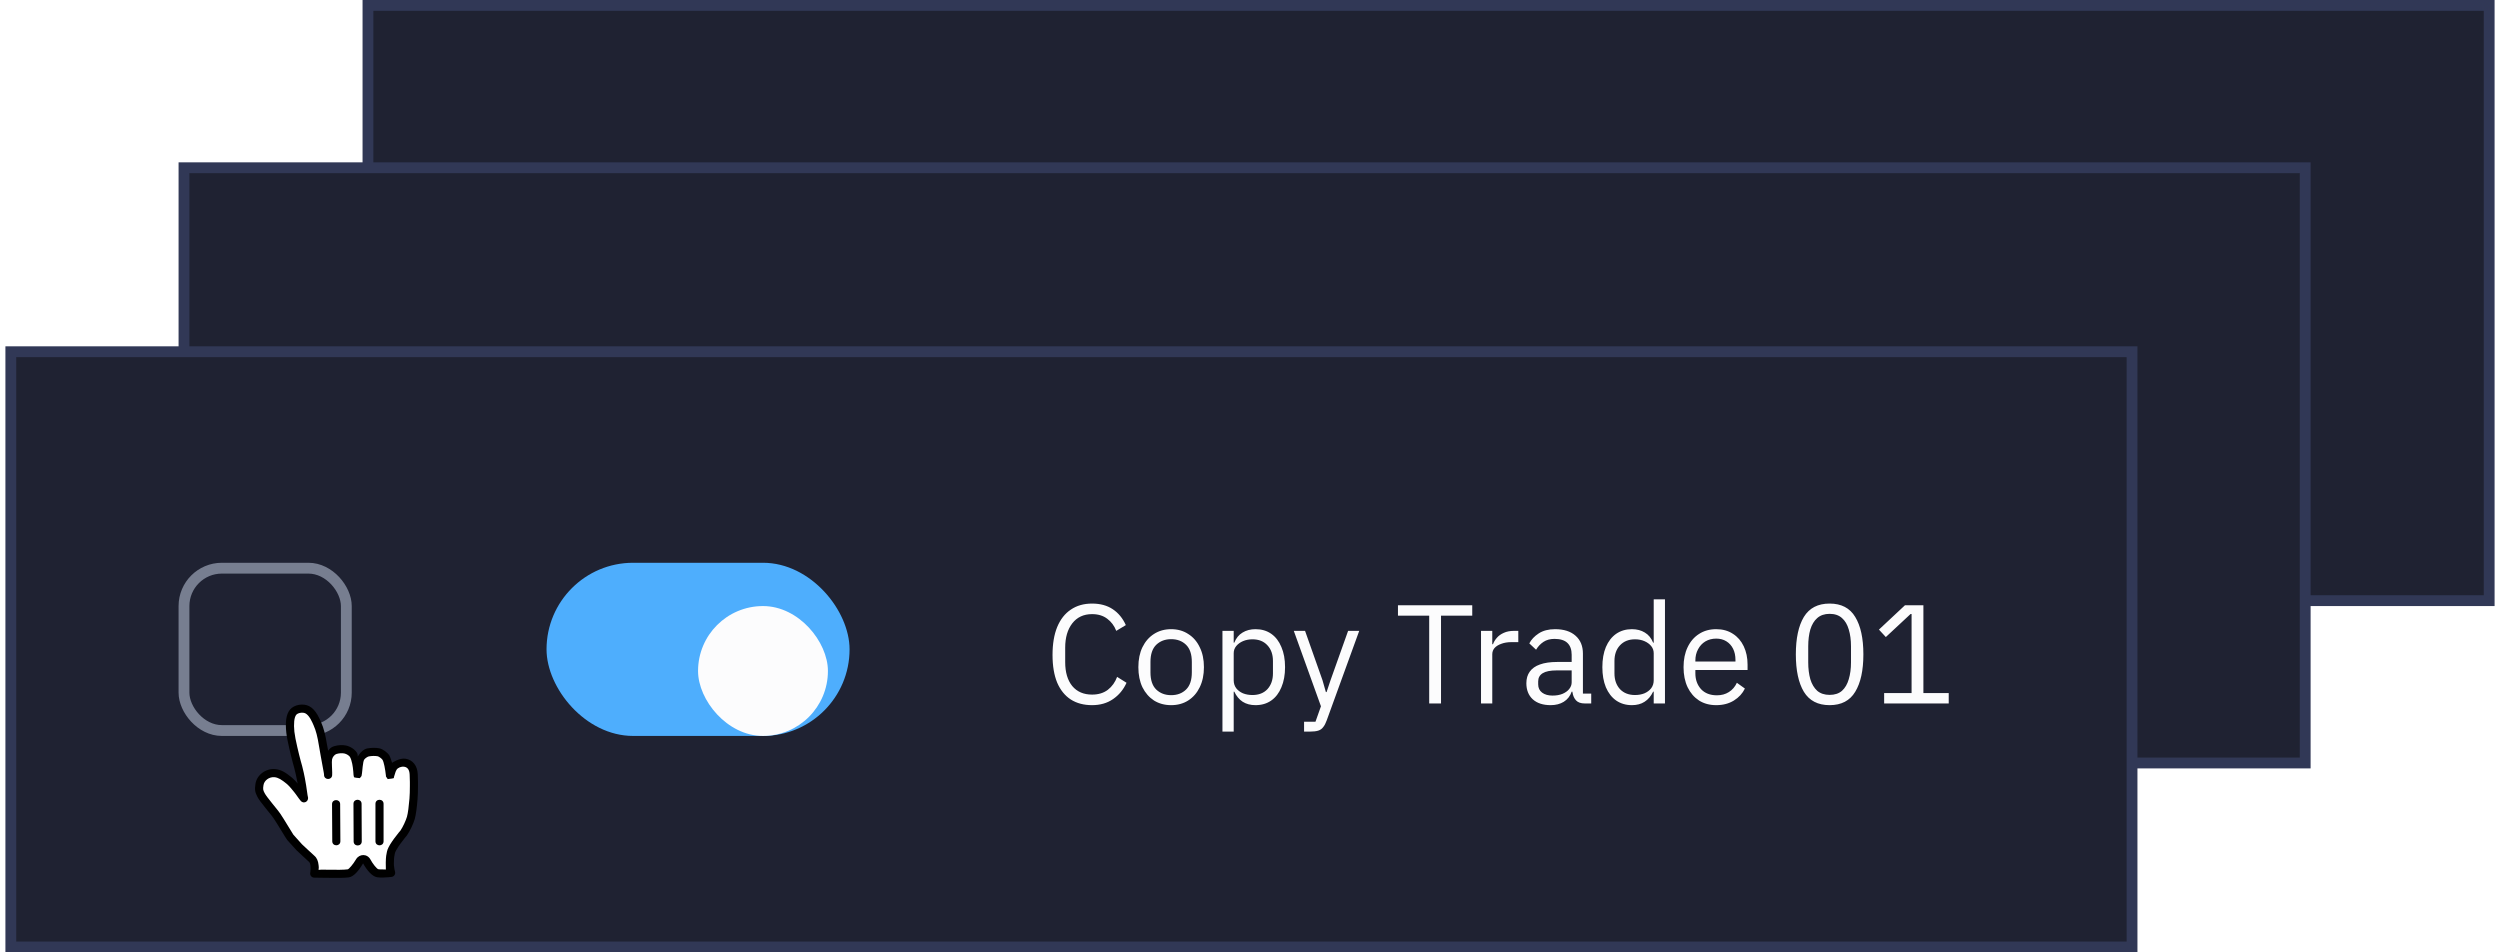 <svg width="231" height="88" viewBox="0 0 231 88" fill="none" xmlns="http://www.w3.org/2000/svg">
<rect x="34" y="0.5" width="196" height="55" fill="#1F2232"/>
<rect x="50" y="20.5" width="15" height="15" rx="3.5" stroke="#777E90"/>
<rect x="83.5" y="20" width="28" height="16" rx="8" fill="#4EAEFD"/>
<g filter="url(#filter0_d_1967_95735)">
<rect x="97.5" y="22" width="12" height="12" rx="6" fill="#FCFCFD"/>
</g>
<path d="M133.907 33.156C133.144 33.156 132.49 32.983 131.944 32.636C131.398 32.281 130.978 31.761 130.683 31.076C130.397 30.383 130.254 29.529 130.254 28.515C130.254 27.501 130.397 26.643 130.683 25.941C130.978 25.23 131.398 24.693 131.944 24.329C132.49 23.956 133.144 23.77 133.907 23.77C134.661 23.77 135.298 23.943 135.818 24.29C136.338 24.637 136.741 25.126 137.027 25.759L136.143 26.292C135.961 25.824 135.684 25.451 135.311 25.174C134.938 24.888 134.47 24.745 133.907 24.745C133.127 24.745 132.516 25.031 132.074 25.603C131.641 26.166 131.424 26.912 131.424 27.839V29.191C131.424 30.118 131.641 30.851 132.074 31.388C132.516 31.917 133.127 32.181 133.907 32.181C134.488 32.181 134.973 32.034 135.363 31.739C135.753 31.436 136.039 31.037 136.221 30.543L137.092 31.089C136.806 31.722 136.39 32.224 135.844 32.597C135.307 32.97 134.661 33.156 133.907 33.156ZM141.214 33.156C140.616 33.156 140.088 33.013 139.628 32.727C139.178 32.432 138.822 32.025 138.562 31.505C138.311 30.976 138.185 30.357 138.185 29.646C138.185 28.935 138.311 28.32 138.562 27.8C138.822 27.271 139.178 26.864 139.628 26.578C140.088 26.283 140.616 26.136 141.214 26.136C141.812 26.136 142.337 26.283 142.787 26.578C143.247 26.864 143.602 27.271 143.853 27.8C144.113 28.32 144.243 28.935 144.243 29.646C144.243 30.357 144.113 30.976 143.853 31.505C143.602 32.025 143.247 32.432 142.787 32.727C142.337 33.013 141.812 33.156 141.214 33.156ZM141.214 32.233C141.778 32.233 142.237 32.06 142.592 31.713C142.948 31.366 143.125 30.838 143.125 30.127V29.165C143.125 28.454 142.948 27.926 142.592 27.579C142.237 27.232 141.778 27.059 141.214 27.059C140.66 27.059 140.2 27.232 139.836 27.579C139.481 27.926 139.303 28.454 139.303 29.165V30.127C139.303 30.838 139.481 31.366 139.836 31.713C140.2 32.06 140.66 32.233 141.214 32.233ZM145.954 35.6V26.292H146.994V27.384H147.046C147.219 26.959 147.475 26.647 147.813 26.448C148.151 26.24 148.549 26.136 149.009 26.136C149.572 26.136 150.057 26.279 150.465 26.565C150.872 26.851 151.184 27.258 151.401 27.787C151.626 28.307 151.739 28.927 151.739 29.646C151.739 30.357 151.626 30.976 151.401 31.505C151.184 32.034 150.872 32.441 150.465 32.727C150.057 33.013 149.572 33.156 149.009 33.156C148.549 33.156 148.155 33.052 147.826 32.844C147.505 32.636 147.245 32.324 147.046 31.908H146.994V35.6H145.954ZM148.723 32.22C149.312 32.22 149.776 32.038 150.114 31.674C150.452 31.301 150.621 30.816 150.621 30.218V29.074C150.621 28.476 150.452 27.995 150.114 27.631C149.776 27.258 149.312 27.072 148.723 27.072C148.411 27.072 148.12 27.128 147.852 27.241C147.592 27.354 147.384 27.505 147.228 27.696C147.072 27.887 146.994 28.108 146.994 28.359V30.855C146.994 31.141 147.072 31.388 147.228 31.596C147.384 31.795 147.592 31.951 147.852 32.064C148.12 32.168 148.411 32.22 148.723 32.22ZM153.496 35.6V34.69H154.549L155.056 33.26L152.547 26.292H153.587L155.199 30.855L155.511 31.947H155.576L155.94 30.855L157.565 26.292H158.592L155.589 34.56C155.494 34.829 155.386 35.037 155.264 35.184C155.152 35.34 155 35.448 154.809 35.509C154.619 35.57 154.359 35.6 154.029 35.6H153.496ZM165.058 33V24.888H162.172V23.926H169.036V24.888H166.15V33H165.058ZM169.846 33V26.292H170.886V27.527H170.951C171.029 27.31 171.151 27.111 171.315 26.929C171.48 26.738 171.692 26.587 171.952 26.474C172.212 26.353 172.524 26.292 172.888 26.292H173.291V27.332H172.68C172.308 27.332 171.987 27.384 171.718 27.488C171.45 27.583 171.242 27.713 171.094 27.878C170.956 28.043 170.886 28.233 170.886 28.45V33H169.846ZM176.285 33.156C175.574 33.156 175.02 32.974 174.621 32.61C174.231 32.246 174.036 31.752 174.036 31.128C174.036 30.703 174.14 30.348 174.348 30.062C174.556 29.767 174.868 29.546 175.284 29.399C175.709 29.243 176.246 29.165 176.896 29.165H178.222V28.502C178.222 28.025 178.092 27.661 177.832 27.41C177.572 27.159 177.173 27.033 176.636 27.033C176.237 27.033 175.899 27.124 175.622 27.306C175.345 27.488 175.115 27.731 174.933 28.034L174.309 27.449C174.491 27.094 174.781 26.786 175.18 26.526C175.579 26.266 176.081 26.136 176.688 26.136C177.494 26.136 178.122 26.335 178.573 26.734C179.032 27.133 179.262 27.687 179.262 28.398V32.09H180.029V33H179.444C179.071 33 178.798 32.905 178.625 32.714C178.452 32.523 178.343 32.281 178.3 31.986L178.287 31.908H178.222C178.083 32.315 177.841 32.627 177.494 32.844C177.156 33.052 176.753 33.156 176.285 33.156ZM176.454 32.272C176.801 32.272 177.104 32.22 177.364 32.116C177.633 32.003 177.841 31.856 177.988 31.674C178.144 31.483 178.222 31.275 178.222 31.05V29.945H176.844C176.255 29.945 175.821 30.032 175.544 30.205C175.267 30.378 175.128 30.63 175.128 30.959V31.232C175.128 31.561 175.249 31.817 175.492 31.999C175.735 32.181 176.055 32.272 176.454 32.272ZM183.788 33.156C183.234 33.156 182.748 33.013 182.332 32.727C181.925 32.441 181.609 32.034 181.383 31.505C181.167 30.976 181.058 30.357 181.058 29.646C181.058 28.927 181.167 28.307 181.383 27.787C181.609 27.258 181.925 26.851 182.332 26.565C182.748 26.279 183.234 26.136 183.788 26.136C184.248 26.136 184.646 26.24 184.984 26.448C185.322 26.647 185.578 26.959 185.751 27.384H185.803V23.38H186.843V33H185.803V31.908H185.751C185.552 32.324 185.288 32.636 184.958 32.844C184.638 33.052 184.248 33.156 183.788 33.156ZM184.074 32.22C184.395 32.22 184.685 32.168 184.945 32.064C185.205 31.951 185.413 31.795 185.569 31.596C185.725 31.388 185.803 31.141 185.803 30.855V28.359C185.803 28.108 185.725 27.887 185.569 27.696C185.413 27.505 185.205 27.354 184.945 27.241C184.685 27.128 184.395 27.072 184.074 27.072C183.494 27.072 183.03 27.258 182.683 27.631C182.345 27.995 182.176 28.476 182.176 29.074V30.218C182.176 30.816 182.345 31.301 182.683 31.674C183.03 32.038 183.494 32.22 184.074 32.22ZM191.576 33.156C190.97 33.156 190.441 33.013 189.99 32.727C189.54 32.432 189.189 32.025 188.937 31.505C188.686 30.976 188.56 30.357 188.56 29.646C188.56 28.935 188.686 28.32 188.937 27.8C189.189 27.271 189.54 26.864 189.99 26.578C190.441 26.283 190.97 26.136 191.576 26.136C192.174 26.136 192.69 26.279 193.123 26.565C193.557 26.842 193.89 27.228 194.124 27.722C194.358 28.216 194.475 28.779 194.475 29.412V29.906H189.652V30.218C189.652 30.799 189.826 31.284 190.172 31.674C190.528 32.055 191.017 32.246 191.641 32.246C192.066 32.246 192.434 32.146 192.746 31.947C193.067 31.748 193.314 31.462 193.487 31.089L194.228 31.622C194.012 32.073 193.674 32.441 193.214 32.727C192.755 33.013 192.209 33.156 191.576 33.156ZM189.652 29.126H193.357V28.983C193.357 28.584 193.284 28.238 193.136 27.943C192.989 27.648 192.781 27.419 192.512 27.254C192.244 27.089 191.932 27.007 191.576 27.007C191.204 27.007 190.87 27.094 190.575 27.267C190.289 27.44 190.064 27.683 189.899 27.995C189.735 28.298 189.652 28.645 189.652 29.035V29.126ZM202.056 33.156C200.973 33.156 200.18 32.744 199.677 31.921C199.183 31.098 198.936 29.945 198.936 28.463C198.936 26.981 199.183 25.828 199.677 25.005C200.18 24.182 200.973 23.77 202.056 23.77C203.14 23.77 203.928 24.182 204.422 25.005C204.925 25.828 205.176 26.981 205.176 28.463C205.176 29.945 204.925 31.098 204.422 31.921C203.928 32.744 203.14 33.156 202.056 33.156ZM202.056 32.207C202.533 32.207 202.914 32.081 203.2 31.83C203.486 31.57 203.694 31.215 203.824 30.764C203.963 30.305 204.032 29.785 204.032 29.204V27.722C204.032 27.133 203.963 26.613 203.824 26.162C203.694 25.711 203.486 25.36 203.2 25.109C202.914 24.849 202.533 24.719 202.056 24.719C201.588 24.719 201.207 24.849 200.912 25.109C200.626 25.36 200.414 25.711 200.275 26.162C200.145 26.613 200.08 27.133 200.08 27.722V29.204C200.08 29.785 200.145 30.305 200.275 30.764C200.414 31.215 200.626 31.57 200.912 31.83C201.207 32.081 201.588 32.207 202.056 32.207ZM207.095 33V32.038H209.63V24.732H209.539L207.251 26.864L206.614 26.175L209.019 23.926H210.722V32.038H213.062V33H207.095Z" fill="#FCFCFD"/>
<g filter="url(#filter1_d_1967_95735)">
<path fill-rule="evenodd" clip-rule="evenodd" d="M60.385 45.552C60.535 45.688 60.639 45.785 60.96 46.09C61.274 46.388 61.426 46.529 61.565 46.647C61.622 46.696 61.672 46.826 61.691 47.02C61.708 47.179 61.702 47.357 61.682 47.529C61.676 47.588 61.669 47.631 61.665 47.651C61.623 47.88 61.798 48.092 62.031 48.094C62.24 48.096 62.401 48.099 62.828 48.106C62.935 48.108 62.935 48.108 63.042 48.11C64.202 48.13 64.795 48.124 65.22 48.071C65.675 48.014 66.143 47.465 66.548 46.776C66.891 47.385 67.366 47.981 67.847 48.058C67.999 48.083 68.184 48.09 68.398 48.085C68.557 48.081 68.726 48.071 68.897 48.056C69.025 48.044 69.127 48.033 69.189 48.025C69.414 47.995 69.562 47.773 69.502 47.553C69.489 47.506 69.468 47.419 69.447 47.309C69.422 47.182 69.404 47.058 69.397 46.945C69.391 46.873 69.39 46.809 69.394 46.752C69.399 46.655 69.401 46.6 69.404 46.474C69.405 46.426 69.405 46.426 69.406 46.385C69.412 46.25 69.43 46.122 69.488 45.843C69.513 45.722 69.635 45.49 69.828 45.203C69.885 45.117 69.948 45.028 70.015 44.936C70.142 44.761 70.279 44.584 70.416 44.415C70.498 44.314 70.561 44.238 70.597 44.197C70.893 43.773 71.209 43.078 71.325 42.672C71.436 42.282 71.525 41.562 71.58 40.856C71.61 40.455 71.621 40.132 71.621 39.625C71.621 39.536 71.621 39.536 71.621 39.462C71.622 39.342 71.622 39.297 71.621 39.241C71.62 39.087 71.616 38.935 71.601 38.547C71.569 37.733 71.123 37.207 70.466 37.105C69.907 37.019 69.227 37.483 69.227 37.483C69.227 37.483 69.075 36.961 68.973 36.799C68.807 36.54 68.379 36.209 68.052 36.145C67.715 36.08 67.316 36.087 66.95 36.152C66.629 36.209 66.31 36.495 66.125 36.804C65.993 37.025 66.117 36.793 65.985 36.565C65.802 36.251 65.375 35.969 64.969 35.886C64.625 35.815 64.231 35.843 63.871 35.949C63.408 36.088 63.335 36.44 63.316 36.339C63.255 36.001 63.249 36.023 63.211 35.782C63.068 34.887 62.908 34.267 62.666 33.727C62.681 33.758 62.578 33.525 62.541 33.444C62.476 33.305 62.411 33.179 62.341 33.058C62.122 32.684 61.872 32.404 61.557 32.245C61.012 31.969 60.194 32.103 59.806 32.556C59.422 33.006 59.357 33.757 59.454 34.688C59.491 35.049 59.621 35.708 59.739 36.196C59.78 36.365 59.817 36.519 59.884 36.804C59.895 36.853 59.895 36.853 59.907 36.901C59.959 37.117 60.004 37.295 60.058 37.489C60.052 37.469 60.155 37.833 60.177 37.914C60.184 37.941 60.184 37.941 60.191 37.968C60.232 38.122 60.272 38.288 60.334 38.564C60.369 38.717 60.402 38.879 60.434 39.051C60.523 39.521 60.524 39.423 60.438 39.323C60.379 39.254 60.324 39.191 60.27 39.133C60.17 39.025 60.078 38.936 59.991 38.865C59.357 38.346 58.968 38.117 58.434 38.067C57.559 37.983 56.728 38.601 56.603 39.435C56.527 39.947 56.551 40.183 56.788 40.635C56.918 40.879 57.139 41.174 57.55 41.682C57.575 41.713 57.575 41.713 57.6 41.744C58.105 42.366 58.16 42.435 58.28 42.609C58.604 43.08 59.394 44.431 59.537 44.613L60.385 45.552Z" fill="black"/>
<path fill-rule="evenodd" clip-rule="evenodd" d="M58.183 41.272C58.158 41.241 58.158 41.241 58.133 41.21C57.756 40.744 57.549 40.467 57.452 40.285C57.299 39.992 57.29 39.913 57.346 39.547C57.41 39.114 57.877 38.766 58.364 38.813C58.7 38.845 58.995 39.018 59.517 39.446C59.574 39.492 59.642 39.559 59.72 39.643C59.766 39.693 59.815 39.748 59.868 39.81C59.947 39.903 60.215 40.23 60.176 40.183C60.234 40.253 60.275 40.307 60.323 40.373C60.417 40.508 60.47 40.582 60.542 40.678C60.508 40.633 60.756 40.976 60.809 41.026C61.088 41.292 61.491 41.069 61.466 40.714C61.462 40.655 61.448 40.591 61.419 40.479C61.304 39.66 61.264 39.397 61.172 38.912C61.138 38.732 61.103 38.561 61.067 38.4C61.002 38.114 60.96 37.94 60.917 37.776C60.909 37.746 60.909 37.746 60.901 37.718C60.878 37.633 60.774 37.263 60.781 37.288C60.73 37.103 60.686 36.934 60.636 36.727C60.625 36.679 60.625 36.679 60.614 36.632C60.547 36.348 60.51 36.19 60.468 36.018C60.358 35.563 60.234 34.931 60.201 34.611C60.125 33.886 60.177 33.276 60.377 33.044C60.532 32.862 60.973 32.79 61.219 32.914C61.38 32.996 61.541 33.176 61.694 33.436C61.751 33.535 61.805 33.641 61.861 33.76C61.894 33.832 61.994 34.058 61.982 34.033C62.193 34.503 62.337 35.064 62.47 35.9C62.51 36.148 62.559 36.428 62.621 36.771C62.64 36.873 62.64 36.873 62.658 36.974C62.96 38.61 62.938 38.486 62.942 38.616C62.958 39.092 63.66 39.103 63.691 38.628C63.701 38.478 63.697 38.343 63.68 37.957C63.677 37.902 63.677 37.902 63.675 37.848C63.66 37.492 63.661 37.287 63.682 37.171C63.72 36.958 63.911 36.721 64.086 36.668C64.332 36.595 64.602 36.576 64.819 36.621C65.026 36.663 65.267 36.823 65.337 36.942C65.42 37.086 65.492 37.305 65.547 37.577C65.591 37.797 65.622 38.032 65.643 38.283C65.65 38.361 65.654 38.422 65.661 38.522C65.664 38.564 65.664 38.564 65.666 38.598C65.668 38.615 65.668 38.615 65.672 38.643C65.675 38.662 65.675 38.662 65.689 38.711C65.697 38.848 65.697 38.848 66.25 38.9C66.415 38.7 66.415 38.7 66.411 38.665C66.438 38.546 66.454 38.414 66.478 38.166C66.493 38.005 66.501 37.926 66.51 37.844C66.546 37.504 66.593 37.288 66.65 37.193C66.721 37.075 66.97 36.91 67.082 36.89C67.362 36.84 67.67 36.835 67.908 36.881C68.016 36.902 68.279 37.105 68.341 37.202C68.469 37.404 68.593 38.054 68.663 38.698C68.652 38.741 68.652 38.741 68.824 38.986C69.414 38.919 69.414 38.919 69.397 38.812C69.413 38.774 69.425 38.73 69.443 38.662C69.485 38.502 69.513 38.41 69.555 38.306C69.584 38.234 69.614 38.172 69.645 38.123C69.766 37.933 70.078 37.804 70.352 37.847C70.646 37.892 70.834 38.113 70.852 38.576C70.867 38.956 70.871 39.102 70.872 39.246C70.872 39.299 70.872 39.341 70.872 39.461C70.872 39.535 70.872 39.535 70.872 39.625C70.872 40.114 70.861 40.418 70.833 40.799C70.782 41.452 70.697 42.142 70.604 42.466C70.51 42.797 70.228 43.417 70.004 43.739C69.989 43.755 69.921 43.836 69.834 43.943C69.689 44.121 69.544 44.308 69.409 44.494C69.336 44.594 69.268 44.691 69.205 44.785C68.962 45.149 68.805 45.446 68.754 45.69C68.688 46.006 68.664 46.174 68.657 46.356C68.656 46.407 68.656 46.407 68.654 46.457C68.652 46.575 68.65 46.623 68.645 46.709C68.64 46.8 68.641 46.897 68.649 46.998C68.659 47.144 68.649 47.344 68.649 47.344C68.649 47.344 68.522 47.332 68.381 47.335C68.208 47.339 68.065 47.333 67.966 47.318C67.823 47.294 67.436 46.811 67.239 46.434C66.936 45.858 66.203 45.886 65.902 46.395C65.63 46.857 65.242 47.312 65.127 47.327C64.752 47.374 64.172 47.379 63.055 47.36C62.948 47.358 62.948 47.358 62.842 47.356C62.413 47.349 62.429 47.421 62.438 47.344C62.463 47.124 62.46 47.165 62.438 46.945C62.401 46.575 62.287 46.274 62.049 46.074C61.926 45.97 61.779 45.833 61.484 45.553C61.147 45.233 61.041 45.134 60.911 45.019L60.11 44.129C60.022 44.016 59.25 42.695 58.898 42.183C58.76 41.984 58.709 41.92 58.183 41.272ZM67.692 41.275V44.734C67.692 45.234 68.442 45.234 68.442 44.734V41.275C68.442 40.775 67.692 40.775 67.692 41.275ZM65.66 41.275L65.676 44.748C65.678 45.248 66.428 45.244 66.426 44.744L66.41 41.271C66.408 40.771 65.658 40.775 65.66 41.275ZM64.451 44.728L64.43 41.302C64.427 40.802 63.677 40.807 63.68 41.307L63.701 44.733C63.704 45.233 64.454 45.228 64.451 44.728Z" fill="white"/>
</g>
<rect x="34" y="0.5" width="196" height="55" stroke="#313856"/>
<rect x="17" y="15.5" width="196" height="55" fill="#1F2232"/>
<rect x="33" y="35.5" width="15" height="15" rx="3.5" stroke="#777E90"/>
<rect x="66.5" y="35" width="28" height="16" rx="8" fill="#4EAEFD"/>
<g filter="url(#filter2_d_1967_95735)">
<rect x="80.5" y="37" width="12" height="12" rx="6" fill="#FCFCFD"/>
</g>
<path d="M116.907 48.156C116.144 48.156 115.49 47.983 114.944 47.636C114.398 47.281 113.978 46.761 113.683 46.076C113.397 45.383 113.254 44.529 113.254 43.515C113.254 42.501 113.397 41.643 113.683 40.941C113.978 40.23 114.398 39.693 114.944 39.329C115.49 38.956 116.144 38.77 116.907 38.77C117.661 38.77 118.298 38.943 118.818 39.29C119.338 39.637 119.741 40.126 120.027 40.759L119.143 41.292C118.961 40.824 118.684 40.451 118.311 40.174C117.938 39.888 117.47 39.745 116.907 39.745C116.127 39.745 115.516 40.031 115.074 40.603C114.641 41.166 114.424 41.912 114.424 42.839V44.191C114.424 45.118 114.641 45.851 115.074 46.388C115.516 46.917 116.127 47.181 116.907 47.181C117.488 47.181 117.973 47.034 118.363 46.739C118.753 46.436 119.039 46.037 119.221 45.543L120.092 46.089C119.806 46.722 119.39 47.224 118.844 47.597C118.307 47.97 117.661 48.156 116.907 48.156ZM124.214 48.156C123.616 48.156 123.088 48.013 122.628 47.727C122.178 47.432 121.822 47.025 121.562 46.505C121.311 45.976 121.185 45.357 121.185 44.646C121.185 43.935 121.311 43.32 121.562 42.8C121.822 42.271 122.178 41.864 122.628 41.578C123.088 41.283 123.616 41.136 124.214 41.136C124.812 41.136 125.337 41.283 125.787 41.578C126.247 41.864 126.602 42.271 126.853 42.8C127.113 43.32 127.243 43.935 127.243 44.646C127.243 45.357 127.113 45.976 126.853 46.505C126.602 47.025 126.247 47.432 125.787 47.727C125.337 48.013 124.812 48.156 124.214 48.156ZM124.214 47.233C124.778 47.233 125.237 47.06 125.592 46.713C125.948 46.366 126.125 45.838 126.125 45.127V44.165C126.125 43.454 125.948 42.926 125.592 42.579C125.237 42.232 124.778 42.059 124.214 42.059C123.66 42.059 123.2 42.232 122.836 42.579C122.481 42.926 122.303 43.454 122.303 44.165V45.127C122.303 45.838 122.481 46.366 122.836 46.713C123.2 47.06 123.66 47.233 124.214 47.233ZM128.954 50.6V41.292H129.994V42.384H130.046C130.219 41.959 130.475 41.647 130.813 41.448C131.151 41.24 131.549 41.136 132.009 41.136C132.572 41.136 133.057 41.279 133.465 41.565C133.872 41.851 134.184 42.258 134.401 42.787C134.626 43.307 134.739 43.927 134.739 44.646C134.739 45.357 134.626 45.976 134.401 46.505C134.184 47.034 133.872 47.441 133.465 47.727C133.057 48.013 132.572 48.156 132.009 48.156C131.549 48.156 131.155 48.052 130.826 47.844C130.505 47.636 130.245 47.324 130.046 46.908H129.994V50.6H128.954ZM131.723 47.22C132.312 47.22 132.776 47.038 133.114 46.674C133.452 46.301 133.621 45.816 133.621 45.218V44.074C133.621 43.476 133.452 42.995 133.114 42.631C132.776 42.258 132.312 42.072 131.723 42.072C131.411 42.072 131.12 42.128 130.852 42.241C130.592 42.354 130.384 42.505 130.228 42.696C130.072 42.887 129.994 43.108 129.994 43.359V45.855C129.994 46.141 130.072 46.388 130.228 46.596C130.384 46.795 130.592 46.951 130.852 47.064C131.12 47.168 131.411 47.22 131.723 47.22ZM136.496 50.6V49.69H137.549L138.056 48.26L135.547 41.292H136.587L138.199 45.855L138.511 46.947H138.576L138.94 45.855L140.565 41.292H141.592L138.589 49.56C138.494 49.829 138.386 50.037 138.264 50.184C138.152 50.34 138 50.448 137.809 50.509C137.619 50.57 137.359 50.6 137.029 50.6H136.496ZM148.058 48V39.888H145.172V38.926H152.036V39.888H149.15V48H148.058ZM152.846 48V41.292H153.886V42.527H153.951C154.029 42.31 154.151 42.111 154.315 41.929C154.48 41.738 154.692 41.587 154.952 41.474C155.212 41.353 155.524 41.292 155.888 41.292H156.291V42.332H155.68C155.308 42.332 154.987 42.384 154.718 42.488C154.45 42.583 154.242 42.713 154.094 42.878C153.956 43.043 153.886 43.233 153.886 43.45V48H152.846ZM159.285 48.156C158.574 48.156 158.02 47.974 157.621 47.61C157.231 47.246 157.036 46.752 157.036 46.128C157.036 45.703 157.14 45.348 157.348 45.062C157.556 44.767 157.868 44.546 158.284 44.399C158.709 44.243 159.246 44.165 159.896 44.165H161.222V43.502C161.222 43.025 161.092 42.661 160.832 42.41C160.572 42.159 160.173 42.033 159.636 42.033C159.237 42.033 158.899 42.124 158.622 42.306C158.345 42.488 158.115 42.731 157.933 43.034L157.309 42.449C157.491 42.094 157.781 41.786 158.18 41.526C158.579 41.266 159.081 41.136 159.688 41.136C160.494 41.136 161.122 41.335 161.573 41.734C162.032 42.133 162.262 42.687 162.262 43.398V47.09H163.029V48H162.444C162.071 48 161.798 47.905 161.625 47.714C161.452 47.523 161.343 47.281 161.3 46.986L161.287 46.908H161.222C161.083 47.315 160.841 47.627 160.494 47.844C160.156 48.052 159.753 48.156 159.285 48.156ZM159.454 47.272C159.801 47.272 160.104 47.22 160.364 47.116C160.633 47.003 160.841 46.856 160.988 46.674C161.144 46.483 161.222 46.275 161.222 46.05V44.945H159.844C159.255 44.945 158.821 45.032 158.544 45.205C158.267 45.378 158.128 45.63 158.128 45.959V46.232C158.128 46.561 158.249 46.817 158.492 46.999C158.735 47.181 159.055 47.272 159.454 47.272ZM166.788 48.156C166.234 48.156 165.748 48.013 165.332 47.727C164.925 47.441 164.609 47.034 164.383 46.505C164.167 45.976 164.058 45.357 164.058 44.646C164.058 43.927 164.167 43.307 164.383 42.787C164.609 42.258 164.925 41.851 165.332 41.565C165.748 41.279 166.234 41.136 166.788 41.136C167.248 41.136 167.646 41.24 167.984 41.448C168.322 41.647 168.578 41.959 168.751 42.384H168.803V38.38H169.843V48H168.803V46.908H168.751C168.552 47.324 168.288 47.636 167.958 47.844C167.638 48.052 167.248 48.156 166.788 48.156ZM167.074 47.22C167.395 47.22 167.685 47.168 167.945 47.064C168.205 46.951 168.413 46.795 168.569 46.596C168.725 46.388 168.803 46.141 168.803 45.855V43.359C168.803 43.108 168.725 42.887 168.569 42.696C168.413 42.505 168.205 42.354 167.945 42.241C167.685 42.128 167.395 42.072 167.074 42.072C166.494 42.072 166.03 42.258 165.683 42.631C165.345 42.995 165.176 43.476 165.176 44.074V45.218C165.176 45.816 165.345 46.301 165.683 46.674C166.03 47.038 166.494 47.22 167.074 47.22ZM174.576 48.156C173.97 48.156 173.441 48.013 172.99 47.727C172.54 47.432 172.189 47.025 171.937 46.505C171.686 45.976 171.56 45.357 171.56 44.646C171.56 43.935 171.686 43.32 171.937 42.8C172.189 42.271 172.54 41.864 172.99 41.578C173.441 41.283 173.97 41.136 174.576 41.136C175.174 41.136 175.69 41.279 176.123 41.565C176.557 41.842 176.89 42.228 177.124 42.722C177.358 43.216 177.475 43.779 177.475 44.412V44.906H172.652V45.218C172.652 45.799 172.826 46.284 173.172 46.674C173.528 47.055 174.017 47.246 174.641 47.246C175.066 47.246 175.434 47.146 175.746 46.947C176.067 46.748 176.314 46.462 176.487 46.089L177.228 46.622C177.012 47.073 176.674 47.441 176.214 47.727C175.755 48.013 175.209 48.156 174.576 48.156ZM172.652 44.126H176.357V43.983C176.357 43.584 176.284 43.238 176.136 42.943C175.989 42.648 175.781 42.419 175.512 42.254C175.244 42.089 174.932 42.007 174.576 42.007C174.204 42.007 173.87 42.094 173.575 42.267C173.289 42.44 173.064 42.683 172.899 42.995C172.735 43.298 172.652 43.645 172.652 44.035V44.126ZM185.056 48.156C183.973 48.156 183.18 47.744 182.677 46.921C182.183 46.098 181.936 44.945 181.936 43.463C181.936 41.981 182.183 40.828 182.677 40.005C183.18 39.182 183.973 38.77 185.056 38.77C186.14 38.77 186.928 39.182 187.422 40.005C187.925 40.828 188.176 41.981 188.176 43.463C188.176 44.945 187.925 46.098 187.422 46.921C186.928 47.744 186.14 48.156 185.056 48.156ZM185.056 47.207C185.533 47.207 185.914 47.081 186.2 46.83C186.486 46.57 186.694 46.215 186.824 45.764C186.963 45.305 187.032 44.785 187.032 44.204V42.722C187.032 42.133 186.963 41.613 186.824 41.162C186.694 40.711 186.486 40.36 186.2 40.109C185.914 39.849 185.533 39.719 185.056 39.719C184.588 39.719 184.207 39.849 183.912 40.109C183.626 40.36 183.414 40.711 183.275 41.162C183.145 41.613 183.08 42.133 183.08 42.722V44.204C183.08 44.785 183.145 45.305 183.275 45.764C183.414 46.215 183.626 46.57 183.912 46.83C184.207 47.081 184.588 47.207 185.056 47.207ZM190.095 48V47.038H192.63V39.732H192.539L190.251 41.864L189.614 41.175L192.019 38.926H193.722V47.038H196.062V48H190.095Z" fill="#FCFCFD"/>
<g filter="url(#filter3_d_1967_95735)">
<path fill-rule="evenodd" clip-rule="evenodd" d="M43.385 60.552C43.535 60.688 43.639 60.785 43.96 61.09C44.274 61.388 44.426 61.529 44.565 61.647C44.622 61.696 44.672 61.826 44.691 62.02C44.708 62.179 44.702 62.357 44.682 62.529C44.676 62.588 44.669 62.631 44.665 62.651C44.623 62.88 44.798 63.092 45.031 63.094C45.24 63.096 45.401 63.099 45.828 63.106C45.935 63.108 45.935 63.108 46.042 63.11C47.202 63.13 47.795 63.124 48.22 63.071C48.675 63.014 49.143 62.465 49.548 61.776C49.891 62.385 50.366 62.981 50.847 63.058C50.999 63.083 51.184 63.09 51.398 63.085C51.557 63.081 51.726 63.071 51.897 63.056C52.025 63.044 52.127 63.033 52.188 63.025C52.414 62.995 52.562 62.773 52.502 62.553C52.489 62.506 52.468 62.419 52.447 62.309C52.422 62.182 52.404 62.058 52.397 61.945C52.391 61.873 52.39 61.809 52.394 61.752C52.399 61.655 52.401 61.6 52.404 61.474C52.405 61.426 52.405 61.426 52.406 61.385C52.411 61.25 52.43 61.122 52.488 60.843C52.513 60.722 52.636 60.49 52.828 60.203C52.885 60.117 52.948 60.028 53.015 59.936C53.142 59.761 53.279 59.584 53.416 59.415C53.498 59.314 53.561 59.238 53.597 59.197C53.893 58.773 54.209 58.078 54.325 57.672C54.436 57.282 54.525 56.562 54.58 55.856C54.61 55.455 54.621 55.132 54.621 54.625C54.621 54.536 54.621 54.536 54.621 54.462C54.622 54.342 54.622 54.297 54.621 54.241C54.62 54.087 54.616 53.935 54.601 53.547C54.569 52.733 54.123 52.207 53.466 52.105C52.907 52.019 52.227 52.483 52.227 52.483C52.227 52.483 52.075 51.961 51.973 51.799C51.807 51.54 51.379 51.209 51.052 51.145C50.715 51.08 50.316 51.087 49.95 51.152C49.629 51.209 49.31 51.495 49.125 51.804C48.992 52.025 49.117 51.793 48.985 51.565C48.802 51.251 48.375 50.969 47.969 50.886C47.625 50.815 47.231 50.843 46.871 50.949C46.408 51.088 46.335 51.44 46.316 51.339C46.255 51.001 46.249 51.023 46.211 50.782C46.068 49.887 45.908 49.267 45.666 48.727C45.681 48.758 45.578 48.525 45.541 48.444C45.476 48.305 45.411 48.179 45.341 48.058C45.122 47.684 44.872 47.404 44.557 47.245C44.012 46.969 43.194 47.103 42.806 47.556C42.422 48.006 42.357 48.757 42.454 49.688C42.491 50.049 42.621 50.708 42.739 51.196C42.78 51.365 42.817 51.519 42.884 51.804C42.895 51.853 42.895 51.853 42.907 51.901C42.959 52.117 43.004 52.295 43.058 52.489C43.052 52.469 43.155 52.833 43.177 52.914C43.184 52.941 43.184 52.941 43.191 52.968C43.232 53.122 43.272 53.288 43.334 53.564C43.369 53.717 43.402 53.879 43.434 54.051C43.523 54.521 43.524 54.423 43.438 54.323C43.379 54.254 43.324 54.191 43.27 54.133C43.17 54.025 43.078 53.936 42.991 53.865C42.357 53.346 41.968 53.117 41.434 53.067C40.559 52.983 39.728 53.601 39.603 54.435C39.527 54.947 39.551 55.183 39.788 55.635C39.918 55.879 40.139 56.174 40.55 56.682C40.575 56.713 40.575 56.713 40.6 56.744C41.105 57.366 41.16 57.435 41.28 57.609C41.604 58.08 42.394 59.431 42.537 59.613L43.385 60.552Z" fill="black"/>
<path fill-rule="evenodd" clip-rule="evenodd" d="M41.183 56.272C41.158 56.241 41.158 56.241 41.133 56.21C40.756 55.744 40.549 55.467 40.452 55.285C40.299 54.992 40.29 54.913 40.346 54.547C40.41 54.114 40.877 53.766 41.364 53.813C41.7 53.845 41.995 54.018 42.517 54.446C42.574 54.492 42.642 54.559 42.72 54.643C42.766 54.693 42.815 54.748 42.868 54.81C42.947 54.903 43.215 55.23 43.176 55.183C43.234 55.253 43.275 55.307 43.323 55.373C43.417 55.508 43.47 55.582 43.542 55.678C43.508 55.633 43.756 55.976 43.809 56.026C44.088 56.292 44.491 56.069 44.466 55.714C44.462 55.655 44.448 55.591 44.419 55.479C44.304 54.66 44.264 54.397 44.172 53.912C44.138 53.732 44.103 53.561 44.067 53.4C44.002 53.114 43.96 52.94 43.917 52.776C43.909 52.746 43.909 52.746 43.901 52.718C43.878 52.633 43.774 52.263 43.781 52.288C43.73 52.103 43.686 51.934 43.636 51.727C43.625 51.679 43.625 51.679 43.614 51.632C43.547 51.348 43.51 51.19 43.468 51.018C43.358 50.563 43.234 49.931 43.201 49.611C43.125 48.886 43.177 48.276 43.377 48.044C43.532 47.862 43.973 47.79 44.219 47.914C44.38 47.996 44.541 48.176 44.694 48.436C44.751 48.535 44.805 48.641 44.861 48.76C44.894 48.832 44.994 49.058 44.982 49.033C45.193 49.503 45.337 50.064 45.47 50.9C45.51 51.148 45.559 51.428 45.621 51.771C45.64 51.873 45.64 51.873 45.658 51.974C45.96 53.61 45.938 53.486 45.942 53.616C45.958 54.092 46.66 54.103 46.691 53.628C46.701 53.478 46.697 53.343 46.68 52.957C46.677 52.902 46.677 52.902 46.675 52.848C46.66 52.492 46.661 52.287 46.682 52.171C46.72 51.958 46.911 51.721 47.086 51.668C47.333 51.595 47.602 51.576 47.819 51.621C48.026 51.663 48.267 51.823 48.337 51.942C48.42 52.086 48.492 52.305 48.547 52.577C48.591 52.797 48.622 53.032 48.643 53.283C48.65 53.361 48.654 53.422 48.661 53.522C48.664 53.564 48.664 53.564 48.666 53.598C48.668 53.615 48.668 53.615 48.672 53.643C48.675 53.662 48.675 53.662 48.689 53.711C48.697 53.848 48.697 53.848 49.25 53.9C49.415 53.7 49.415 53.7 49.411 53.665C49.438 53.546 49.455 53.414 49.478 53.166C49.493 53.005 49.501 52.926 49.51 52.844C49.547 52.504 49.593 52.288 49.65 52.193C49.721 52.075 49.97 51.91 50.082 51.89C50.362 51.84 50.67 51.835 50.908 51.881C51.016 51.902 51.279 52.105 51.341 52.202C51.469 52.404 51.593 53.054 51.663 53.698C51.652 53.741 51.652 53.741 51.824 53.986C52.414 53.919 52.414 53.919 52.397 53.812C52.413 53.774 52.425 53.73 52.443 53.662C52.485 53.502 52.513 53.41 52.555 53.306C52.584 53.234 52.614 53.172 52.645 53.123C52.766 52.933 53.078 52.804 53.352 52.847C53.646 52.892 53.834 53.113 53.852 53.576C53.867 53.956 53.871 54.102 53.872 54.246C53.872 54.299 53.872 54.341 53.872 54.461C53.872 54.535 53.872 54.535 53.872 54.625C53.872 55.114 53.861 55.418 53.833 55.799C53.782 56.452 53.697 57.142 53.604 57.466C53.51 57.797 53.228 58.417 53.004 58.739C52.989 58.755 52.92 58.836 52.834 58.943C52.689 59.121 52.544 59.308 52.409 59.494C52.336 59.594 52.268 59.691 52.205 59.785C51.962 60.149 51.805 60.446 51.755 60.69C51.688 61.006 51.664 61.174 51.657 61.356C51.656 61.407 51.656 61.407 51.654 61.457C51.652 61.575 51.65 61.623 51.645 61.709C51.64 61.8 51.642 61.897 51.649 61.998C51.659 62.144 51.649 62.344 51.649 62.344C51.649 62.344 51.522 62.332 51.381 62.335C51.208 62.339 51.065 62.333 50.966 62.318C50.823 62.294 50.437 61.811 50.239 61.434C49.936 60.858 49.203 60.886 48.902 61.395C48.63 61.857 48.242 62.312 48.127 62.327C47.752 62.374 47.172 62.379 46.055 62.36C45.948 62.358 45.948 62.358 45.842 62.356C45.413 62.349 45.429 62.421 45.438 62.344C45.463 62.124 45.46 62.165 45.438 61.945C45.401 61.575 45.287 61.274 45.049 61.074C44.926 60.97 44.779 60.833 44.484 60.553C44.147 60.233 44.041 60.134 43.911 60.019L43.11 59.129C43.022 59.016 42.25 57.695 41.898 57.183C41.76 56.984 41.709 56.92 41.183 56.272ZM50.692 56.275V59.734C50.692 60.234 51.442 60.234 51.442 59.734V56.275C51.442 55.775 50.692 55.775 50.692 56.275ZM48.66 56.275L48.676 59.748C48.678 60.248 49.428 60.244 49.426 59.744L49.41 56.271C49.408 55.771 48.658 55.775 48.66 56.275ZM47.451 59.728L47.43 56.302C47.427 55.802 46.677 55.807 46.68 56.307L46.701 59.733C46.704 60.233 47.454 60.228 47.451 59.728Z" fill="white"/>
</g>
<rect x="17" y="15.5" width="196" height="55" stroke="#313856"/>
<rect x="1" y="32.5" width="196" height="55" fill="#1F2232"/>
<rect x="17" y="52.5" width="15" height="15" rx="3.5" stroke="#777E90"/>
<rect x="50.5" y="52" width="28" height="16" rx="8" fill="#4EAEFD"/>
<g filter="url(#filter4_d_1967_95735)">
<rect x="64.5" y="54" width="12" height="12" rx="6" fill="#FCFCFD"/>
</g>
<path d="M100.907 65.156C100.144 65.156 99.49 64.983 98.944 64.636C98.398 64.281 97.978 63.761 97.683 63.076C97.397 62.383 97.254 61.529 97.254 60.515C97.254 59.501 97.397 58.643 97.683 57.941C97.978 57.23 98.398 56.693 98.944 56.329C99.49 55.956 100.144 55.77 100.907 55.77C101.661 55.77 102.298 55.943 102.818 56.29C103.338 56.637 103.741 57.126 104.027 57.759L103.143 58.292C102.961 57.824 102.684 57.451 102.311 57.174C101.938 56.888 101.47 56.745 100.907 56.745C100.127 56.745 99.516 57.031 99.074 57.603C98.641 58.166 98.424 58.912 98.424 59.839V61.191C98.424 62.118 98.641 62.851 99.074 63.388C99.516 63.917 100.127 64.181 100.907 64.181C101.488 64.181 101.973 64.034 102.363 63.739C102.753 63.436 103.039 63.037 103.221 62.543L104.092 63.089C103.806 63.722 103.39 64.224 102.844 64.597C102.307 64.97 101.661 65.156 100.907 65.156ZM108.214 65.156C107.616 65.156 107.088 65.013 106.628 64.727C106.178 64.432 105.822 64.025 105.562 63.505C105.311 62.976 105.185 62.357 105.185 61.646C105.185 60.935 105.311 60.32 105.562 59.8C105.822 59.271 106.178 58.864 106.628 58.578C107.088 58.283 107.616 58.136 108.214 58.136C108.812 58.136 109.337 58.283 109.787 58.578C110.247 58.864 110.602 59.271 110.853 59.8C111.113 60.32 111.243 60.935 111.243 61.646C111.243 62.357 111.113 62.976 110.853 63.505C110.602 64.025 110.247 64.432 109.787 64.727C109.337 65.013 108.812 65.156 108.214 65.156ZM108.214 64.233C108.778 64.233 109.237 64.06 109.592 63.713C109.948 63.366 110.125 62.838 110.125 62.127V61.165C110.125 60.454 109.948 59.926 109.592 59.579C109.237 59.232 108.778 59.059 108.214 59.059C107.66 59.059 107.2 59.232 106.836 59.579C106.481 59.926 106.303 60.454 106.303 61.165V62.127C106.303 62.838 106.481 63.366 106.836 63.713C107.2 64.06 107.66 64.233 108.214 64.233ZM112.954 67.6V58.292H113.994V59.384H114.046C114.219 58.959 114.475 58.647 114.813 58.448C115.151 58.24 115.549 58.136 116.009 58.136C116.572 58.136 117.057 58.279 117.465 58.565C117.872 58.851 118.184 59.258 118.401 59.787C118.626 60.307 118.739 60.927 118.739 61.646C118.739 62.357 118.626 62.976 118.401 63.505C118.184 64.034 117.872 64.441 117.465 64.727C117.057 65.013 116.572 65.156 116.009 65.156C115.549 65.156 115.155 65.052 114.826 64.844C114.505 64.636 114.245 64.324 114.046 63.908H113.994V67.6H112.954ZM115.723 64.22C116.312 64.22 116.776 64.038 117.114 63.674C117.452 63.301 117.621 62.816 117.621 62.218V61.074C117.621 60.476 117.452 59.995 117.114 59.631C116.776 59.258 116.312 59.072 115.723 59.072C115.411 59.072 115.12 59.128 114.852 59.241C114.592 59.354 114.384 59.505 114.228 59.696C114.072 59.887 113.994 60.108 113.994 60.359V62.855C113.994 63.141 114.072 63.388 114.228 63.596C114.384 63.795 114.592 63.951 114.852 64.064C115.12 64.168 115.411 64.22 115.723 64.22ZM120.496 67.6V66.69H121.549L122.056 65.26L119.547 58.292H120.587L122.199 62.855L122.511 63.947H122.576L122.94 62.855L124.565 58.292H125.592L122.589 66.56C122.494 66.829 122.386 67.037 122.264 67.184C122.152 67.34 122 67.448 121.809 67.509C121.619 67.57 121.359 67.6 121.029 67.6H120.496ZM132.058 65V56.888H129.172V55.926H136.036V56.888H133.15V65H132.058ZM136.846 65V58.292H137.886V59.527H137.951C138.029 59.31 138.151 59.111 138.315 58.929C138.48 58.738 138.692 58.587 138.952 58.474C139.212 58.353 139.524 58.292 139.888 58.292H140.291V59.332H139.68C139.308 59.332 138.987 59.384 138.718 59.488C138.45 59.583 138.242 59.713 138.094 59.878C137.956 60.043 137.886 60.233 137.886 60.45V65H136.846ZM143.285 65.156C142.574 65.156 142.02 64.974 141.621 64.61C141.231 64.246 141.036 63.752 141.036 63.128C141.036 62.703 141.14 62.348 141.348 62.062C141.556 61.767 141.868 61.546 142.284 61.399C142.709 61.243 143.246 61.165 143.896 61.165H145.222V60.502C145.222 60.025 145.092 59.661 144.832 59.41C144.572 59.159 144.173 59.033 143.636 59.033C143.237 59.033 142.899 59.124 142.622 59.306C142.345 59.488 142.115 59.731 141.933 60.034L141.309 59.449C141.491 59.094 141.781 58.786 142.18 58.526C142.579 58.266 143.081 58.136 143.688 58.136C144.494 58.136 145.122 58.335 145.573 58.734C146.032 59.133 146.262 59.687 146.262 60.398V64.09H147.029V65H146.444C146.071 65 145.798 64.905 145.625 64.714C145.452 64.523 145.343 64.281 145.3 63.986L145.287 63.908H145.222C145.083 64.315 144.841 64.627 144.494 64.844C144.156 65.052 143.753 65.156 143.285 65.156ZM143.454 64.272C143.801 64.272 144.104 64.22 144.364 64.116C144.633 64.003 144.841 63.856 144.988 63.674C145.144 63.483 145.222 63.275 145.222 63.05V61.945H143.844C143.255 61.945 142.821 62.032 142.544 62.205C142.267 62.378 142.128 62.63 142.128 62.959V63.232C142.128 63.561 142.249 63.817 142.492 63.999C142.735 64.181 143.055 64.272 143.454 64.272ZM150.788 65.156C150.234 65.156 149.748 65.013 149.332 64.727C148.925 64.441 148.609 64.034 148.383 63.505C148.167 62.976 148.058 62.357 148.058 61.646C148.058 60.927 148.167 60.307 148.383 59.787C148.609 59.258 148.925 58.851 149.332 58.565C149.748 58.279 150.234 58.136 150.788 58.136C151.248 58.136 151.646 58.24 151.984 58.448C152.322 58.647 152.578 58.959 152.751 59.384H152.803V55.38H153.843V65H152.803V63.908H152.751C152.552 64.324 152.288 64.636 151.958 64.844C151.638 65.052 151.248 65.156 150.788 65.156ZM151.074 64.22C151.395 64.22 151.685 64.168 151.945 64.064C152.205 63.951 152.413 63.795 152.569 63.596C152.725 63.388 152.803 63.141 152.803 62.855V60.359C152.803 60.108 152.725 59.887 152.569 59.696C152.413 59.505 152.205 59.354 151.945 59.241C151.685 59.128 151.395 59.072 151.074 59.072C150.494 59.072 150.03 59.258 149.683 59.631C149.345 59.995 149.176 60.476 149.176 61.074V62.218C149.176 62.816 149.345 63.301 149.683 63.674C150.03 64.038 150.494 64.22 151.074 64.22ZM158.576 65.156C157.97 65.156 157.441 65.013 156.99 64.727C156.54 64.432 156.189 64.025 155.937 63.505C155.686 62.976 155.56 62.357 155.56 61.646C155.56 60.935 155.686 60.32 155.937 59.8C156.189 59.271 156.54 58.864 156.99 58.578C157.441 58.283 157.97 58.136 158.576 58.136C159.174 58.136 159.69 58.279 160.123 58.565C160.557 58.842 160.89 59.228 161.124 59.722C161.358 60.216 161.475 60.779 161.475 61.412V61.906H156.652V62.218C156.652 62.799 156.826 63.284 157.172 63.674C157.528 64.055 158.017 64.246 158.641 64.246C159.066 64.246 159.434 64.146 159.746 63.947C160.067 63.748 160.314 63.462 160.487 63.089L161.228 63.622C161.012 64.073 160.674 64.441 160.214 64.727C159.755 65.013 159.209 65.156 158.576 65.156ZM156.652 61.126H160.357V60.983C160.357 60.584 160.284 60.238 160.136 59.943C159.989 59.648 159.781 59.419 159.512 59.254C159.244 59.089 158.932 59.007 158.576 59.007C158.204 59.007 157.87 59.094 157.575 59.267C157.289 59.44 157.064 59.683 156.899 59.995C156.735 60.298 156.652 60.645 156.652 61.035V61.126ZM169.056 65.156C167.973 65.156 167.18 64.744 166.677 63.921C166.183 63.098 165.936 61.945 165.936 60.463C165.936 58.981 166.183 57.828 166.677 57.005C167.18 56.182 167.973 55.77 169.056 55.77C170.14 55.77 170.928 56.182 171.422 57.005C171.925 57.828 172.176 58.981 172.176 60.463C172.176 61.945 171.925 63.098 171.422 63.921C170.928 64.744 170.14 65.156 169.056 65.156ZM169.056 64.207C169.533 64.207 169.914 64.081 170.2 63.83C170.486 63.57 170.694 63.215 170.824 62.764C170.963 62.305 171.032 61.785 171.032 61.204V59.722C171.032 59.133 170.963 58.613 170.824 58.162C170.694 57.711 170.486 57.36 170.2 57.109C169.914 56.849 169.533 56.719 169.056 56.719C168.588 56.719 168.207 56.849 167.912 57.109C167.626 57.36 167.414 57.711 167.275 58.162C167.145 58.613 167.08 59.133 167.08 59.722V61.204C167.08 61.785 167.145 62.305 167.275 62.764C167.414 63.215 167.626 63.57 167.912 63.83C168.207 64.081 168.588 64.207 169.056 64.207ZM174.095 65V64.038H176.63V56.732H176.539L174.251 58.864L173.614 58.175L176.019 55.926H177.722V64.038H180.062V65H174.095Z" fill="#FCFCFD"/>
<g filter="url(#filter5_d_1967_95735)">
<path fill-rule="evenodd" clip-rule="evenodd" d="M27.385 77.552C27.535 77.688 27.639 77.785 27.96 78.09C28.274 78.388 28.426 78.529 28.564 78.647C28.622 78.695 28.672 78.826 28.691 79.02C28.707 79.18 28.702 79.357 28.682 79.529C28.676 79.588 28.669 79.631 28.665 79.651C28.623 79.88 28.798 80.091 29.03 80.094C29.24 80.096 29.401 80.099 29.828 80.106C29.935 80.108 29.935 80.108 30.042 80.11C31.202 80.13 31.795 80.124 32.22 80.071C32.675 80.014 33.143 79.465 33.548 78.776C33.891 79.385 34.366 79.981 34.847 80.058C34.999 80.082 35.184 80.09 35.398 80.085C35.557 80.082 35.726 80.071 35.897 80.056C36.025 80.044 36.127 80.033 36.188 80.025C36.414 79.996 36.562 79.773 36.502 79.553C36.489 79.506 36.468 79.419 36.447 79.309C36.422 79.182 36.404 79.058 36.397 78.945C36.391 78.874 36.39 78.809 36.394 78.752C36.399 78.655 36.401 78.6 36.404 78.474C36.405 78.426 36.405 78.426 36.406 78.385C36.411 78.25 36.43 78.122 36.488 77.843C36.513 77.722 36.636 77.49 36.828 77.203C36.885 77.117 36.948 77.028 37.015 76.936C37.142 76.761 37.279 76.584 37.416 76.415C37.498 76.314 37.561 76.238 37.597 76.197C37.893 75.773 38.209 75.078 38.325 74.672C38.436 74.281 38.525 73.562 38.58 72.856C38.61 72.455 38.621 72.132 38.621 71.625C38.621 71.536 38.621 71.536 38.621 71.463C38.622 71.342 38.622 71.297 38.621 71.241C38.62 71.087 38.616 70.935 38.601 70.547C38.569 69.733 38.123 69.207 37.466 69.105C36.907 69.019 36.227 69.483 36.227 69.483C36.227 69.483 36.075 68.961 35.973 68.799C35.807 68.54 35.379 68.209 35.052 68.145C34.715 68.08 34.316 68.087 33.95 68.152C33.629 68.209 33.31 68.496 33.125 68.804C32.992 69.025 33.117 68.793 32.985 68.565C32.802 68.251 32.375 67.969 31.969 67.886C31.625 67.815 31.231 67.843 30.871 67.949C30.408 68.088 30.335 68.44 30.316 68.339C30.255 68.001 30.249 68.023 30.211 67.782C30.068 66.887 29.909 66.267 29.666 65.727C29.68 65.758 29.578 65.525 29.541 65.444C29.476 65.305 29.412 65.179 29.341 65.058C29.122 64.684 28.872 64.404 28.558 64.245C28.012 63.969 27.194 64.103 26.806 64.556C26.422 65.006 26.357 65.757 26.454 66.688C26.491 67.049 26.621 67.708 26.739 68.196C26.78 68.365 26.817 68.519 26.884 68.804C26.895 68.853 26.895 68.853 26.907 68.901C26.959 69.117 27.004 69.295 27.058 69.489C27.052 69.469 27.155 69.833 27.177 69.914C27.184 69.941 27.184 69.941 27.191 69.968C27.232 70.122 27.272 70.288 27.334 70.564C27.369 70.716 27.402 70.879 27.434 71.051C27.523 71.521 27.524 71.423 27.438 71.323C27.379 71.254 27.324 71.191 27.27 71.133C27.17 71.025 27.078 70.936 26.991 70.865C26.357 70.346 25.968 70.117 25.434 70.067C24.559 69.983 23.728 70.601 23.603 71.435C23.527 71.947 23.551 72.183 23.788 72.635C23.918 72.879 24.139 73.174 24.55 73.682C24.575 73.713 24.575 73.713 24.6 73.744C25.105 74.366 25.16 74.435 25.28 74.609C25.604 75.08 26.394 76.431 26.537 76.613L27.385 77.552Z" fill="black"/>
<path fill-rule="evenodd" clip-rule="evenodd" d="M25.183 73.272C25.158 73.241 25.158 73.241 25.133 73.21C24.756 72.744 24.549 72.467 24.452 72.284C24.299 71.993 24.29 71.913 24.346 71.547C24.41 71.114 24.877 70.766 25.364 70.813C25.7 70.845 25.994 71.018 26.517 71.446C26.574 71.492 26.642 71.559 26.72 71.643C26.766 71.693 26.815 71.748 26.868 71.81C26.948 71.903 27.215 72.231 27.176 72.183C27.234 72.253 27.275 72.307 27.323 72.373C27.417 72.508 27.47 72.582 27.542 72.678C27.508 72.633 27.756 72.976 27.809 73.026C28.088 73.293 28.491 73.069 28.466 72.714C28.462 72.655 28.448 72.591 28.419 72.479C28.304 71.66 28.264 71.397 28.172 70.912C28.138 70.732 28.103 70.561 28.067 70.4C28.002 70.114 27.96 69.94 27.917 69.776C27.909 69.746 27.909 69.746 27.901 69.718C27.878 69.633 27.774 69.263 27.781 69.288C27.73 69.103 27.686 68.934 27.637 68.727C27.625 68.679 27.625 68.679 27.614 68.632C27.547 68.348 27.51 68.19 27.468 68.018C27.358 67.563 27.234 66.931 27.201 66.611C27.125 65.886 27.177 65.276 27.377 65.044C27.532 64.862 27.973 64.79 28.219 64.914C28.38 64.996 28.541 65.176 28.694 65.436C28.751 65.535 28.805 65.641 28.861 65.76C28.894 65.832 28.994 66.058 28.982 66.033C29.193 66.503 29.337 67.064 29.47 67.9C29.51 68.147 29.558 68.428 29.621 68.771C29.64 68.873 29.64 68.873 29.658 68.975C29.96 70.61 29.938 70.486 29.942 70.616C29.958 71.092 30.66 71.103 30.691 70.628C30.701 70.478 30.697 70.343 30.68 69.957C30.677 69.902 30.677 69.902 30.675 69.848C30.66 69.492 30.661 69.287 30.682 69.171C30.72 68.958 30.911 68.721 31.086 68.668C31.332 68.595 31.602 68.576 31.819 68.621C32.026 68.663 32.267 68.823 32.337 68.942C32.42 69.086 32.492 69.305 32.547 69.577C32.591 69.796 32.622 70.032 32.643 70.283C32.65 70.362 32.654 70.422 32.661 70.522C32.664 70.564 32.664 70.564 32.666 70.598C32.668 70.615 32.668 70.615 32.672 70.643C32.675 70.662 32.675 70.662 32.689 70.711C32.697 70.848 32.697 70.848 33.25 70.9C33.415 70.7 33.415 70.7 33.411 70.665C33.438 70.546 33.455 70.414 33.478 70.166C33.493 70.005 33.501 69.926 33.51 69.844C33.547 69.504 33.593 69.288 33.65 69.193C33.721 69.075 33.97 68.91 34.082 68.89C34.362 68.84 34.67 68.835 34.908 68.881C35.016 68.902 35.279 69.105 35.341 69.202C35.469 69.404 35.593 70.054 35.663 70.698C35.652 70.741 35.652 70.741 35.824 70.986C36.414 70.919 36.414 70.919 36.397 70.812C36.413 70.774 36.425 70.73 36.443 70.662C36.485 70.502 36.513 70.409 36.555 70.306C36.584 70.234 36.614 70.172 36.645 70.123C36.766 69.933 37.078 69.804 37.352 69.847C37.646 69.892 37.834 70.113 37.852 70.576C37.867 70.956 37.871 71.102 37.872 71.246C37.872 71.299 37.872 71.341 37.872 71.461C37.872 71.535 37.872 71.535 37.872 71.625C37.872 72.114 37.861 72.418 37.833 72.799C37.782 73.452 37.697 74.142 37.604 74.466C37.51 74.797 37.228 75.417 37.004 75.74C36.989 75.755 36.92 75.836 36.834 75.943C36.689 76.121 36.544 76.308 36.409 76.494C36.336 76.594 36.268 76.691 36.205 76.785C35.962 77.149 35.805 77.446 35.755 77.69C35.688 78.006 35.664 78.174 35.657 78.356C35.656 78.407 35.656 78.407 35.654 78.457C35.652 78.575 35.65 78.623 35.645 78.709C35.64 78.8 35.642 78.897 35.649 78.998C35.659 79.144 35.649 79.344 35.649 79.344C35.649 79.344 35.522 79.332 35.381 79.335C35.208 79.339 35.065 79.333 34.966 79.318C34.823 79.294 34.437 78.811 34.239 78.434C33.936 77.858 33.203 77.886 32.902 78.395C32.63 78.857 32.242 79.312 32.127 79.327C31.752 79.374 31.172 79.379 30.055 79.36C29.948 79.358 29.948 79.358 29.842 79.356C29.413 79.349 29.429 79.421 29.438 79.344C29.463 79.124 29.46 79.165 29.438 78.945C29.401 78.575 29.287 78.274 29.049 78.074C28.926 77.97 28.779 77.833 28.484 77.553C28.147 77.233 28.041 77.134 27.911 77.019L27.11 76.129C27.022 76.016 26.25 74.695 25.898 74.183C25.76 73.984 25.709 73.92 25.183 73.272ZM34.692 73.275V76.734C34.692 77.234 35.442 77.234 35.442 76.734V73.275C35.442 72.775 34.692 72.775 34.692 73.275ZM32.66 73.275L32.676 76.748C32.678 77.248 33.428 77.244 33.426 76.744L33.41 73.271C33.408 72.771 32.658 72.775 32.66 73.275ZM31.451 76.728L31.43 73.302C31.427 72.802 30.677 72.807 30.68 73.307L30.701 76.733C30.704 77.233 31.454 77.228 31.451 76.728Z" fill="white"/>
</g>
<rect x="1" y="32.5" width="196" height="55" stroke="#313856"/>
<defs>
<filter id="filter0_d_1967_95735" x="95.5" y="22" width="16" height="16" filterUnits="userSpaceOnUse" color-interpolation-filters="sRGB">
<feFlood flood-opacity="0" result="BackgroundImageFix"/>
<feColorMatrix in="SourceAlpha" type="matrix" values="0 0 0 0 0 0 0 0 0 0 0 0 0 0 0 0 0 0 127 0" result="hardAlpha"/>
<feMorphology radius="2" operator="erode" in="SourceAlpha" result="effect1_dropShadow_1967_95735"/>
<feOffset dy="2"/>
<feGaussianBlur stdDeviation="2"/>
<feComposite in2="hardAlpha" operator="out"/>
<feColorMatrix type="matrix" values="0 0 0 0 0.067 0 0 0 0 0.047 0 0 0 0 0.133 0 0 0 0.12 0"/>
<feBlend mode="normal" in2="BackgroundImageFix" result="effect1_dropShadow_1967_95735"/>
<feBlend mode="normal" in="SourceGraphic" in2="effect1_dropShadow_1967_95735" result="shape"/>
</filter>
<filter id="filter1_d_1967_95735" x="54.565" y="31.102" width="19.058" height="20.018" filterUnits="userSpaceOnUse" color-interpolation-filters="sRGB">
<feFlood flood-opacity="0" result="BackgroundImageFix"/>
<feColorMatrix in="SourceAlpha" type="matrix" values="0 0 0 0 0 0 0 0 0 0 0 0 0 0 0 0 0 0 127 0" result="hardAlpha"/>
<feOffset dy="1"/>
<feGaussianBlur stdDeviation="1"/>
<feColorMatrix type="matrix" values="0 0 0 0 0 0 0 0 0 0 0 0 0 0 0 0 0 0 0.299 0"/>
<feBlend mode="normal" in2="BackgroundImageFix" result="effect1_dropShadow_1967_95735"/>
<feBlend mode="normal" in="SourceGraphic" in2="effect1_dropShadow_1967_95735" result="shape"/>
</filter>
<filter id="filter2_d_1967_95735" x="78.5" y="37" width="16" height="16" filterUnits="userSpaceOnUse" color-interpolation-filters="sRGB">
<feFlood flood-opacity="0" result="BackgroundImageFix"/>
<feColorMatrix in="SourceAlpha" type="matrix" values="0 0 0 0 0 0 0 0 0 0 0 0 0 0 0 0 0 0 127 0" result="hardAlpha"/>
<feMorphology radius="2" operator="erode" in="SourceAlpha" result="effect1_dropShadow_1967_95735"/>
<feOffset dy="2"/>
<feGaussianBlur stdDeviation="2"/>
<feComposite in2="hardAlpha" operator="out"/>
<feColorMatrix type="matrix" values="0 0 0 0 0.067 0 0 0 0 0.047 0 0 0 0 0.133 0 0 0 0.12 0"/>
<feBlend mode="normal" in2="BackgroundImageFix" result="effect1_dropShadow_1967_95735"/>
<feBlend mode="normal" in="SourceGraphic" in2="effect1_dropShadow_1967_95735" result="shape"/>
</filter>
<filter id="filter3_d_1967_95735" x="37.565" y="46.102" width="19.058" height="20.018" filterUnits="userSpaceOnUse" color-interpolation-filters="sRGB">
<feFlood flood-opacity="0" result="BackgroundImageFix"/>
<feColorMatrix in="SourceAlpha" type="matrix" values="0 0 0 0 0 0 0 0 0 0 0 0 0 0 0 0 0 0 127 0" result="hardAlpha"/>
<feOffset dy="1"/>
<feGaussianBlur stdDeviation="1"/>
<feColorMatrix type="matrix" values="0 0 0 0 0 0 0 0 0 0 0 0 0 0 0 0 0 0 0.299 0"/>
<feBlend mode="normal" in2="BackgroundImageFix" result="effect1_dropShadow_1967_95735"/>
<feBlend mode="normal" in="SourceGraphic" in2="effect1_dropShadow_1967_95735" result="shape"/>
</filter>
<filter id="filter4_d_1967_95735" x="62.5" y="54" width="16" height="16" filterUnits="userSpaceOnUse" color-interpolation-filters="sRGB">
<feFlood flood-opacity="0" result="BackgroundImageFix"/>
<feColorMatrix in="SourceAlpha" type="matrix" values="0 0 0 0 0 0 0 0 0 0 0 0 0 0 0 0 0 0 127 0" result="hardAlpha"/>
<feMorphology radius="2" operator="erode" in="SourceAlpha" result="effect1_dropShadow_1967_95735"/>
<feOffset dy="2"/>
<feGaussianBlur stdDeviation="2"/>
<feComposite in2="hardAlpha" operator="out"/>
<feColorMatrix type="matrix" values="0 0 0 0 0.067 0 0 0 0 0.047 0 0 0 0 0.133 0 0 0 0.12 0"/>
<feBlend mode="normal" in2="BackgroundImageFix" result="effect1_dropShadow_1967_95735"/>
<feBlend mode="normal" in="SourceGraphic" in2="effect1_dropShadow_1967_95735" result="shape"/>
</filter>
<filter id="filter5_d_1967_95735" x="21.564" y="63.102" width="19.058" height="20.018" filterUnits="userSpaceOnUse" color-interpolation-filters="sRGB">
<feFlood flood-opacity="0" result="BackgroundImageFix"/>
<feColorMatrix in="SourceAlpha" type="matrix" values="0 0 0 0 0 0 0 0 0 0 0 0 0 0 0 0 0 0 127 0" result="hardAlpha"/>
<feOffset dy="1"/>
<feGaussianBlur stdDeviation="1"/>
<feColorMatrix type="matrix" values="0 0 0 0 0 0 0 0 0 0 0 0 0 0 0 0 0 0 0.299 0"/>
<feBlend mode="normal" in2="BackgroundImageFix" result="effect1_dropShadow_1967_95735"/>
<feBlend mode="normal" in="SourceGraphic" in2="effect1_dropShadow_1967_95735" result="shape"/>
</filter>
</defs>
</svg>
